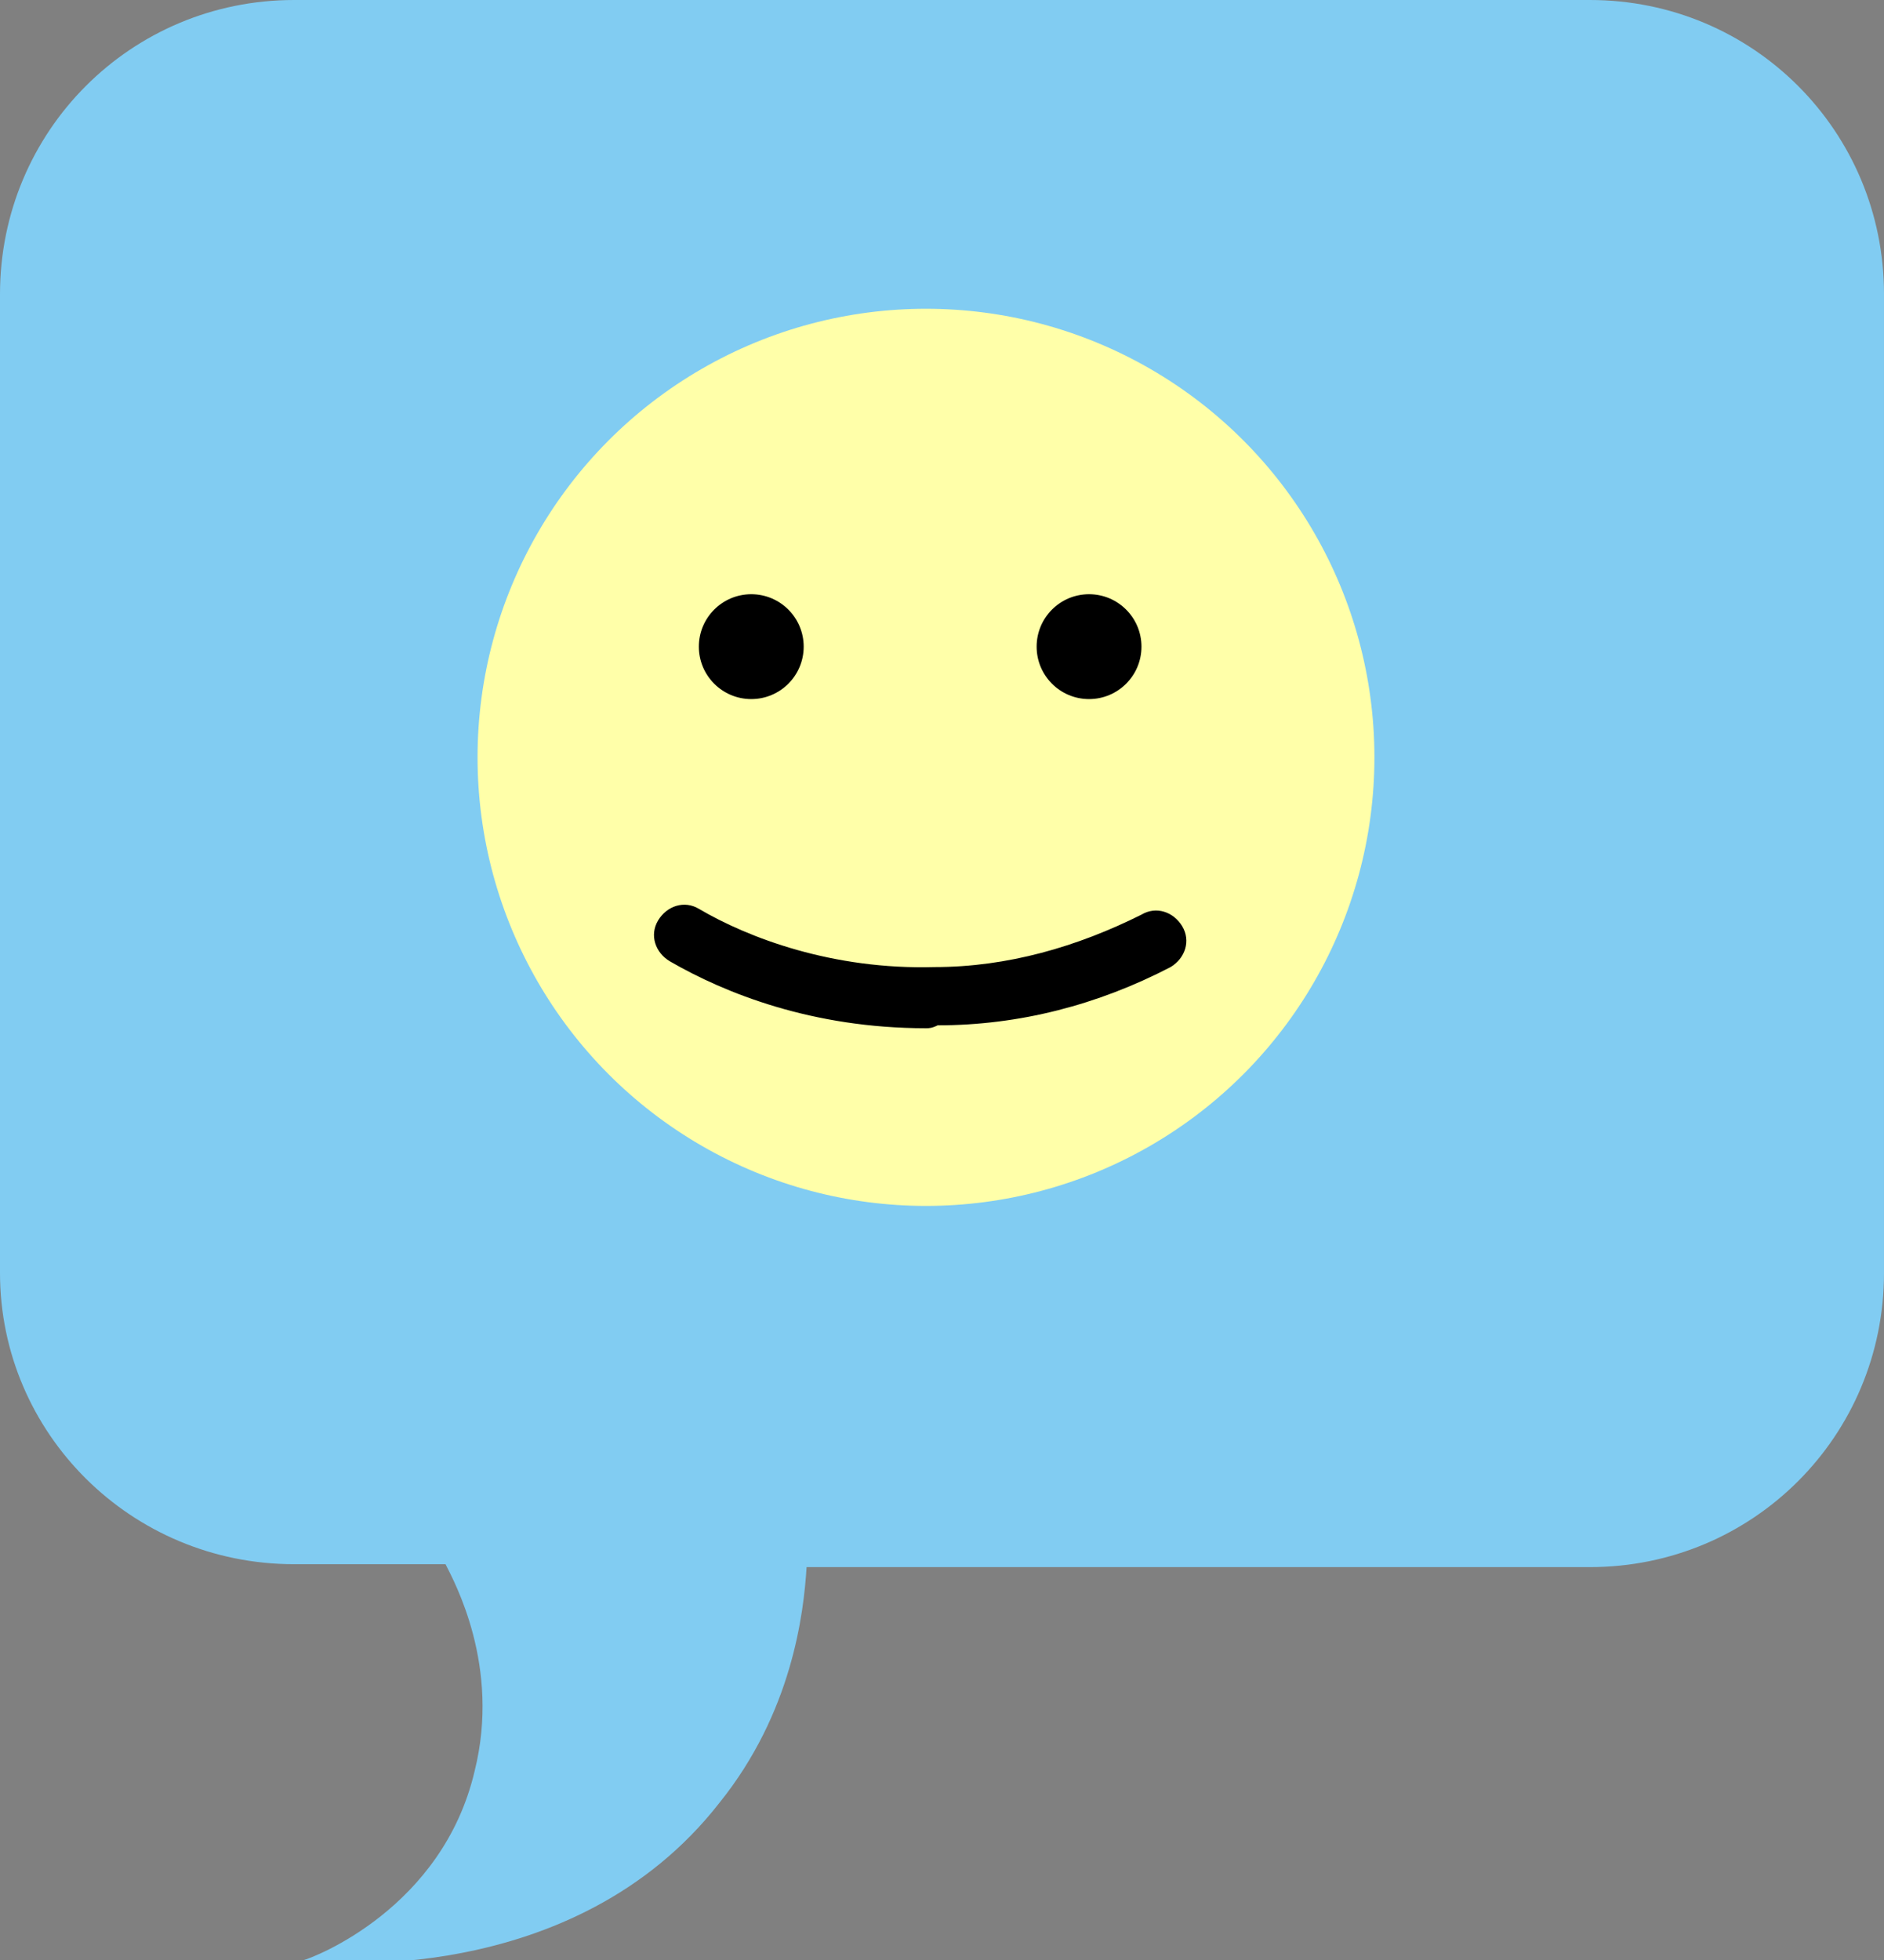 <?xml version="1.0" encoding="utf-8"?>
<!-- Generator: Adobe Illustrator 22.0.0, SVG Export Plug-In . SVG Version: 6.00 Build 0)  -->
<svg version="1.1" id="Layer_1" xmlns="http://www.w3.org/2000/svg" xmlns:xlink="http://www.w3.org/1999/xlink" x="0px" y="0px"
	 viewBox="0 0 64.7 67.3" style="enable-background:new 0 0 64.7 67.3;" xml:space="preserve">
<rect x="0" y="0" width="64.7" height="67.3" fill="#808080" stroke="none"/>
<style type="text/css">
	.st0{fill:#81CCF2;}
	.st1{fill:#FFFFA9;}
</style>
<g>
	<g>
		<g>
			<path class="st0" d="M15.3,53.7c-1.7,0-3.5,0-5.2,0C4.5,53.7,0,49.2,0,43.7V10.1C0,4.5,4.5,0,10.1,0h44.5
				c5.6,0,10.1,4.5,10.1,10.1v33.6c0,5.6-4.5,10.1-10.1,10.1H27.7c-0.1,1.6-0.5,5-3,8.1c-5,6.4-13.7,5.5-14.3,5.4
				c0.4-0.1,4.8-1.8,5.9-6.5C17.2,57.2,15.6,54.3,15.3,53.7z"/>
		</g>
	</g>
	<g>
		<g>
			<circle class="st1" cx="31.8" cy="26" r="15.4"/>
		</g>
	</g>
	<g>
		<g>
			<path d="M31.8,35.3c-3.9,0-6.9-1.2-8.8-2.3c-0.5-0.3-0.7-0.9-0.4-1.4c0.3-0.5,0.9-0.7,1.4-0.4c1.7,1,4.6,2.1,8.1,2
				c2.5,0,4.9-0.7,7.1-1.8c0.5-0.3,1.1-0.1,1.4,0.4c0.3,0.5,0.1,1.1-0.4,1.4c-2.5,1.3-5.2,2-8,2C32,35.3,31.9,35.3,31.8,35.3z"/>
		</g>
	</g>
	<g>
		<g>
			<circle cx="25.8" cy="22.2" r="1.8"/>
		</g>
	</g>
	<g>
		<g>
			<circle cx="37.4" cy="22.2" r="1.8"/>
		</g>
	</g>
</g>
</svg>
